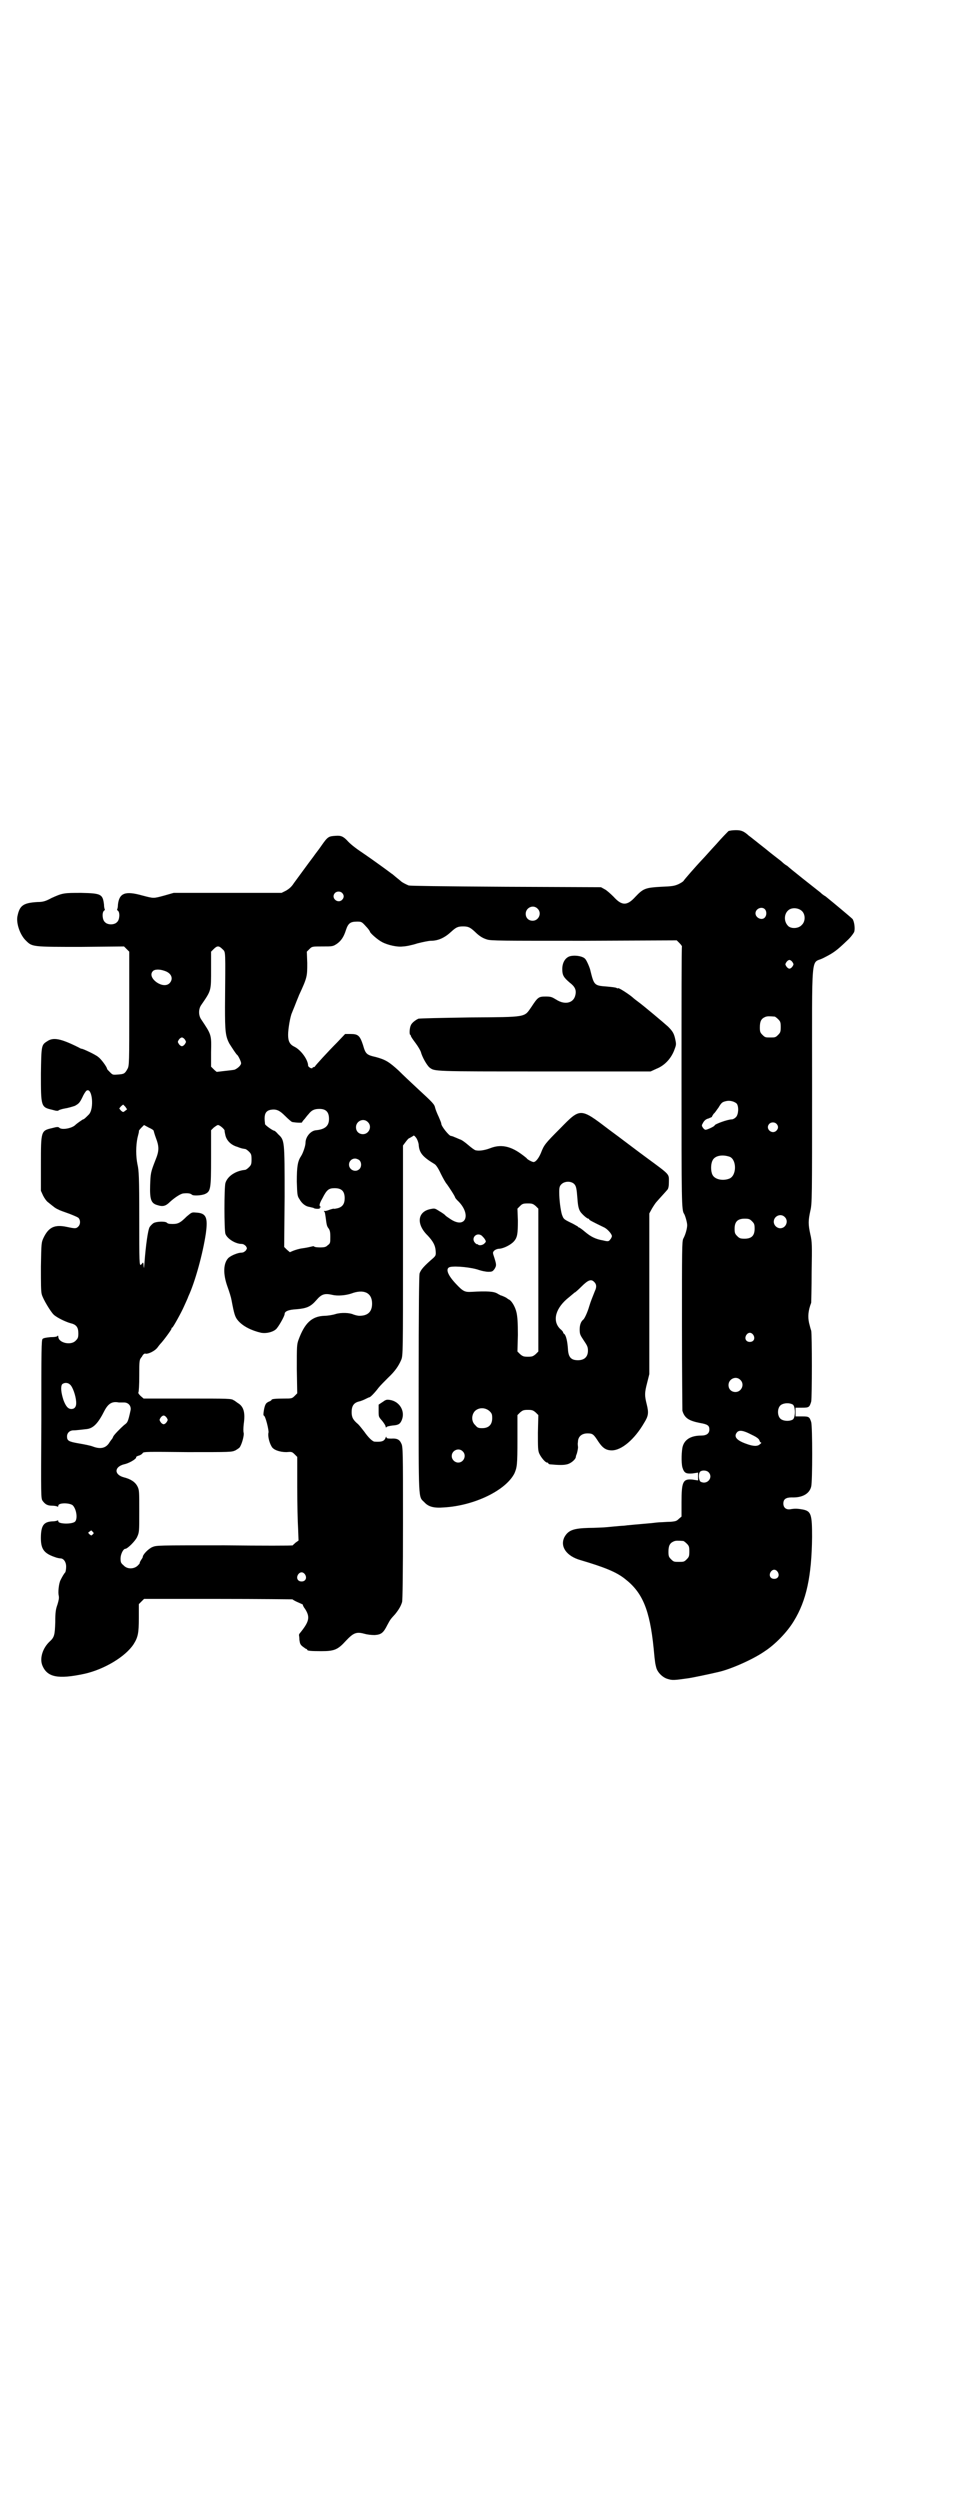 <?xml version="1.0" standalone="no"?>
<!DOCTYPE svg PUBLIC "-//W3C//DTD SVG 20010904//EN"
 "http://www.w3.org/TR/2001/REC-SVG-20010904/DTD/svg10.dtd">
<svg version="1.0" xmlns="http://www.w3.org/2000/svg"
 width="1111pt" height="2870pt" viewBox="0 0 1111 2870"
 preserveAspectRatio="xMidYMid meet">
<g transform="translate(0,2870) scale(0.5,-0.5)"
fill="#000000" stroke="none">
<path d="M1674 3832 c-2 -2 -15 -15 -28 -30 -14 -15 -27 -30 -31 -34 -18 -19
-43 -48 -44 -50 -1 -2 -6 -5 -12 -8 -9 -4 -14 -5 -40 -6 -36 -2 -41 -4 -59
-23 -19 -21 -31 -21 -50 0 -7 7 -16 15 -20 17 l-9 5 -218 1 c-152 1 -220 2
-224 3 -7 3 -15 7 -18 10 -1 1 -6 5 -11 9 -5 4 -9 8 -10 8 -1 1 -39 29 -67 48
-18 12 -29 21 -36 29 -9 9 -14 11 -26 10 -16 -1 -18 -2 -32 -22 -6 -9 -15 -20
-19 -26 -13 -17 -36 -49 -45 -61 -5 -8 -11 -13 -18 -17 l-10 -5 -124 0 -124 0
-21 -6 c-26 -7 -24 -7 -51 0 -39 11 -53 6 -56 -21 0 -5 -1 -10 -2 -11 0 0 0
-2 2 -3 5 -4 4 -21 -2 -26 -6 -7 -22 -7 -28 0 -6 5 -7 22 -2 26 2 1 2 3 2 3
-1 1 -2 6 -2 11 -3 24 -6 26 -52 27 -40 0 -43 0 -69 -12 -13 -7 -19 -9 -32 -9
-33 -2 -41 -8 -46 -33 -3 -16 6 -43 20 -56 14 -14 15 -14 126 -14 l99 1 6 -6
6 -6 0 -131 c0 -123 0 -131 -4 -138 -6 -11 -8 -12 -21 -13 -13 -1 -13 -1 -19
5 -4 4 -7 7 -7 8 0 4 -14 23 -20 27 -5 5 -35 19 -38 19 -1 0 -4 1 -7 3 -42 21
-59 24 -73 14 -13 -8 -13 -10 -14 -74 0 -76 0 -77 26 -83 10 -3 14 -3 15 -1 2
1 8 3 14 4 7 1 17 4 23 6 9 5 11 7 17 19 3 7 8 15 10 16 13 8 18 -42 5 -55 -7
-7 -11 -11 -13 -11 -1 0 -15 -10 -17 -12 -8 -9 -33 -13 -38 -7 -2 2 -5 2 -16
-1 -26 -6 -26 -6 -26 -84 l0 -60 5 -11 c3 -6 8 -13 11 -15 15 -12 17 -14 24
-17 3 -2 15 -6 26 -10 10 -4 20 -8 21 -10 4 -5 4 -14 -1 -19 -5 -5 -7 -5 -26
-1 -28 6 -42 0 -54 -25 -5 -11 -5 -11 -6 -66 0 -39 0 -57 2 -64 3 -11 20 -39
27 -46 7 -7 28 -17 39 -20 13 -3 18 -9 18 -23 0 -10 -1 -12 -6 -17 -11 -12
-40 -5 -40 9 0 2 -1 3 -2 2 0 -2 -7 -3 -16 -3 -10 -1 -16 -2 -18 -4 -3 -2 -3
-25 -3 -185 -1 -181 -1 -181 3 -187 6 -8 11 -11 22 -11 5 0 10 -1 12 -2 1 -1
2 0 2 2 0 7 25 7 33 1 9 -9 12 -32 5 -38 -8 -6 -38 -5 -38 1 0 2 -1 3 -2 2 -2
-1 -7 -2 -12 -2 -19 -1 -25 -9 -26 -33 -1 -30 6 -40 32 -49 5 -2 11 -3 13 -3
7 0 13 -8 13 -19 0 -5 -1 -11 -2 -13 -3 -3 -7 -10 -11 -18 -4 -8 -6 -28 -4
-36 1 -5 0 -10 -3 -20 -4 -11 -5 -18 -5 -40 -1 -30 -2 -35 -13 -45 -16 -15
-23 -38 -17 -54 11 -28 36 -33 97 -20 45 10 94 39 113 68 10 16 12 25 12 60
l0 32 6 6 6 6 170 0 c94 0 170 -1 171 -1 1 -1 6 -4 13 -7 7 -3 11 -5 11 -5 -1
0 1 -5 5 -10 12 -19 10 -29 -13 -57 -1 -2 -1 -3 -1 -3 0 -1 1 -5 1 -11 1 -8 2
-11 7 -15 4 -3 8 -6 9 -6 1 0 2 -1 2 -2 0 -2 7 -3 32 -3 30 0 38 3 57 24 17
18 24 21 42 16 7 -2 16 -3 24 -3 15 1 20 5 29 23 7 13 7 13 18 25 8 10 13 18
16 28 1 4 2 63 2 182 0 163 0 175 -4 182 -4 9 -10 12 -23 11 -9 0 -11 1 -11 3
0 2 -1 2 -2 -1 -3 -8 -9 -10 -25 -9 -5 0 -15 10 -24 23 -4 5 -10 13 -14 17
-12 10 -15 16 -15 28 0 14 5 21 16 24 5 1 12 4 16 6 4 2 8 4 9 4 2 0 12 10 21
22 4 5 14 15 22 23 16 15 24 27 30 41 4 10 4 18 4 251 l0 241 6 8 c3 4 7 9 9
9 2 1 5 3 7 4 3 3 4 2 8 -3 3 -4 5 -10 6 -15 1 -20 9 -29 37 -46 3 -2 8 -9 14
-22 5 -10 11 -21 14 -24 5 -7 19 -28 19 -31 0 0 2 -3 5 -6 33 -31 20 -67 -16
-43 -6 4 -12 8 -12 9 -1 1 -6 5 -13 9 -11 7 -11 7 -21 5 -30 -6 -33 -35 -6
-61 12 -13 17 -22 18 -34 1 -11 0 -12 -5 -17 -22 -19 -29 -27 -32 -36 -1 -7
-2 -74 -2 -257 0 -272 -1 -254 13 -268 9 -10 21 -14 45 -12 70 4 142 39 162
78 6 14 7 19 7 78 l0 56 6 6 c6 5 8 6 18 6 10 0 12 -1 18 -6 l6 -6 -1 -40 c0
-33 0 -41 3 -48 4 -9 14 -21 18 -21 2 0 3 -1 3 -2 0 -1 1 -1 3 -2 22 -2 32 -2
40 0 9 2 19 11 20 16 0 2 1 4 1 5 2 3 5 18 4 20 0 1 -1 6 0 10 0 12 8 20 22
20 12 0 14 -2 25 -19 10 -15 18 -20 31 -20 22 0 52 25 74 63 10 16 11 23 6 43
-5 20 -5 26 1 49 l5 20 0 185 0 184 6 11 c3 5 8 13 11 16 6 7 20 22 25 28 2 3
3 8 3 18 0 18 3 15 -50 54 -22 16 -61 46 -87 65 -67 51 -66 51 -113 3 -35 -35
-37 -38 -44 -56 -5 -12 -12 -21 -17 -21 -3 0 -15 6 -16 9 0 0 -6 5 -13 10 -25
18 -47 22 -70 13 -13 -5 -26 -7 -34 -5 -2 0 -10 6 -17 12 -7 6 -15 12 -19 13
-3 1 -9 4 -12 5 -4 2 -8 3 -9 3 -4 0 -22 22 -22 28 0 2 -3 9 -6 16 -3 6 -7 16
-8 20 -2 9 -4 11 -43 47 -13 12 -31 29 -41 39 -22 20 -30 25 -52 31 -22 5 -24
7 -30 28 -7 21 -11 25 -28 25 l-13 0 -18 -19 c-23 -23 -50 -53 -51 -55 0 -1
-2 -2 -3 -2 -2 0 -3 -1 -3 -2 0 -1 -2 -1 -5 0 -3 2 -5 4 -5 5 0 14 -17 37 -32
44 -10 5 -14 12 -14 27 0 14 5 43 9 51 1 3 5 12 8 20 3 8 7 17 8 20 19 41 19
43 19 74 l-1 26 6 6 c6 6 6 6 30 6 23 0 24 0 33 6 10 7 16 16 21 32 5 15 10
19 25 19 10 0 11 0 20 -10 6 -6 10 -12 10 -13 0 -3 18 -19 28 -24 13 -7 36
-12 48 -10 6 0 21 3 33 7 12 3 26 6 31 6 17 0 32 7 47 21 11 10 15 12 27 12
12 0 16 -2 27 -12 10 -10 18 -15 28 -18 9 -3 33 -3 223 -3 l213 1 6 -6 c4 -4
6 -7 6 -8 -1 0 -1 -134 -1 -298 0 -290 0 -308 6 -316 2 -3 7 -19 7 -26 0 -6
-3 -20 -9 -31 -3 -6 -3 -25 -3 -199 0 -106 1 -194 1 -196 5 -17 15 -23 40 -28
18 -3 22 -6 22 -15 0 -9 -6 -14 -19 -14 -22 0 -37 -8 -42 -24 -3 -9 -4 -38 -1
-49 4 -13 8 -15 23 -14 l13 2 0 -9 0 -9 -13 2 c-22 2 -25 -5 -25 -53 l0 -32
-6 -5 c-5 -5 -7 -6 -20 -7 -8 0 -18 -1 -22 -1 -4 0 -13 -1 -21 -2 -23 -2 -58
-5 -64 -6 -3 0 -15 -1 -25 -2 -10 -1 -21 -2 -24 -2 -3 0 -17 -1 -31 -1 -35 -1
-47 -5 -56 -21 -11 -22 5 -44 37 -53 54 -16 82 -27 102 -43 40 -31 57 -70 66
-160 3 -34 4 -36 6 -44 3 -11 15 -23 27 -26 10 -3 13 -3 48 2 7 1 46 9 67 14
28 6 80 29 106 47 25 16 53 45 68 70 29 47 41 103 42 193 0 51 -2 59 -20 63
-11 2 -18 3 -29 1 -10 -2 -17 3 -17 13 0 10 6 14 19 14 24 -1 41 8 45 25 3 12
3 137 0 148 -4 12 -5 13 -21 13 l-15 0 0 10 0 10 15 0 c16 0 17 1 21 14 2 10
2 155 0 163 -1 2 -3 10 -5 18 -3 14 -2 28 5 46 0 2 1 34 1 71 1 62 1 69 -3 86
-5 23 -5 31 0 54 4 17 4 26 4 288 0 315 -3 278 25 292 24 12 31 17 55 40 9 8
16 18 17 21 2 8 0 23 -4 29 -4 4 -41 35 -62 52 -4 2 -9 6 -12 9 -9 7 -70 55
-76 61 -4 2 -9 6 -12 9 -3 3 -21 16 -39 31 -18 14 -35 28 -37 29 -12 11 -18
13 -30 13 -7 0 -14 -1 -17 -2z m-888 -142 c5 -5 5 -11 0 -16 -10 -10 -27 5
-16 16 4 4 12 4 16 0z m449 -36 c11 -10 3 -28 -11 -28 -9 0 -16 6 -16 16 0 14
17 22 27 12z m523 -2 c4 -5 4 -14 -1 -19 -7 -7 -21 0 -21 10 0 11 15 17 22 9z
m85 -4 c8 -8 8 -24 -1 -32 -7 -8 -24 -9 -31 -2 -13 13 -8 36 8 40 8 2 18 0 24
-6z m-1332 -87 c8 -8 7 2 6 -134 0 -54 1 -66 10 -83 7 -11 16 -25 18 -26 2 -1
9 -15 9 -19 0 -5 -8 -12 -15 -15 -5 -1 -15 -2 -24 -3 -9 -1 -16 -2 -17 -2 0 0
-3 2 -7 6 l-6 6 0 33 c1 41 1 40 -23 76 -6 9 -6 23 0 32 24 35 23 32 23 84 l0
39 6 6 c8 8 12 8 20 0z m1310 -30 c3 -5 3 -5 0 -10 -2 -3 -5 -5 -7 -5 -2 0 -5
2 -7 5 -3 5 -3 5 0 10 2 3 5 5 7 5 2 0 5 -2 7 -5z m-1443 -20 c16 -5 21 -18
12 -28 -15 -16 -53 12 -39 27 4 5 16 5 27 1z m1402 -105 c1 0 5 -3 8 -6 5 -5
6 -7 6 -18 0 -11 -1 -13 -6 -18 -6 -6 -7 -6 -18 -6 -11 0 -12 0 -18 6 -5 5 -6
7 -6 17 0 14 3 20 12 24 5 2 8 2 22 1z m-1355 -53 c3 -5 3 -5 0 -10 -2 -3 -5
-5 -7 -5 -2 0 -5 2 -7 5 -3 5 -3 5 0 10 2 3 5 5 7 5 2 0 5 -2 7 -5z m1268
-147 c5 -7 4 -25 -2 -31 -3 -3 -7 -5 -9 -5 -10 0 -40 -11 -40 -14 0 -2 -17
-10 -21 -10 -1 0 -4 2 -6 5 -3 5 -3 5 1 12 3 5 7 8 12 9 4 2 8 3 8 4 0 1 2 4
4 7 3 2 7 9 11 14 7 12 9 13 18 15 8 2 19 -1 24 -6z m-1405 -16 c-5 -4 -5 -4
-10 0 l-4 5 4 5 5 4 5 -5 4 -6 -4 -3z m367 -12 c7 -7 14 -13 16 -14 11 -2 23
-2 23 -1 0 1 3 5 6 8 3 4 7 9 9 11 7 9 13 12 25 12 15 0 22 -7 22 -23 0 -16
-9 -24 -30 -26 -12 -1 -24 -15 -24 -29 0 -7 -6 -24 -10 -30 -8 -12 -10 -24
-10 -59 1 -29 1 -33 6 -40 6 -11 15 -17 23 -18 4 -1 8 -2 9 -2 2 -3 16 -3 15
-1 -1 1 0 2 1 2 2 0 2 1 1 1 -4 2 -4 6 4 20 10 20 15 23 28 23 16 0 23 -7 23
-23 0 -13 -5 -20 -16 -23 -5 -1 -9 -2 -9 -1 -1 0 -6 -1 -11 -3 -5 -2 -10 -3
-11 -2 -1 0 -1 -1 1 -3 1 -2 2 -10 3 -17 1 -9 2 -15 5 -19 4 -5 5 -9 5 -21 0
-13 0 -15 -6 -19 -4 -4 -7 -5 -18 -5 -7 0 -13 1 -13 2 0 1 -3 1 -6 0 -4 -1
-13 -3 -21 -4 -8 -1 -17 -4 -22 -6 l-7 -3 -7 6 -6 6 1 115 c0 131 0 130 -15
144 -4 5 -8 8 -9 8 -3 0 -20 12 -21 15 0 2 -1 8 -1 13 0 12 4 18 14 20 13 2
20 -1 33 -14z m190 -14 c11 -10 3 -28 -11 -28 -9 0 -16 6 -16 16 0 14 17 22
27 12z m939 -4 c5 -5 5 -11 0 -16 -10 -10 -27 5 -16 16 4 4 12 4 16 0z m-1431
-16 c0 0 2 -8 5 -16 8 -21 8 -30 -1 -52 -11 -28 -11 -30 -12 -57 -1 -33 2 -42
17 -46 12 -4 19 -2 28 7 12 11 26 20 32 20 10 1 16 0 19 -3 3 -3 23 -2 31 2
12 6 13 12 13 82 l0 64 6 6 c4 3 8 6 10 6 4 0 17 -11 15 -14 0 -1 1 -5 2 -10
3 -12 13 -22 27 -26 10 -4 12 -4 18 -5 2 0 6 -3 9 -6 5 -5 6 -7 6 -18 0 -11
-1 -13 -6 -18 -3 -3 -7 -6 -9 -6 -21 -2 -40 -14 -45 -30 -3 -10 -3 -109 0
-117 4 -11 23 -23 37 -23 4 0 7 -2 10 -5 3 -5 3 -5 0 -10 -3 -3 -6 -5 -10 -5
-8 0 -23 -6 -30 -12 -12 -12 -13 -37 -2 -67 4 -11 8 -24 9 -30 6 -32 8 -39 15
-47 11 -13 31 -23 53 -28 11 -2 26 1 34 8 5 4 20 30 20 35 0 6 8 10 27 11 24
2 33 6 46 21 12 14 19 16 37 12 12 -3 31 -1 43 3 29 11 48 2 48 -23 0 -19 -10
-28 -29 -28 -5 0 -11 2 -14 3 -8 4 -28 5 -41 1 -6 -2 -18 -4 -25 -4 -30 -1
-46 -17 -60 -55 -4 -11 -4 -15 -4 -67 l1 -56 -6 -6 c-6 -6 -7 -6 -24 -6 -20 0
-29 -1 -29 -3 0 -1 -3 -3 -6 -4 -3 -1 -7 -4 -8 -7 -3 -5 -6 -25 -4 -25 4 0 12
-34 11 -39 -2 -6 1 -22 7 -32 4 -8 19 -13 34 -13 12 1 13 1 19 -5 l6 -6 0 -69
c0 -38 1 -81 2 -96 l1 -27 -7 -5 c-3 -3 -6 -5 -6 -6 -1 -1 -71 -1 -157 0 -156
0 -156 0 -166 -4 -9 -4 -22 -17 -22 -23 0 -1 -2 -4 -4 -7 -2 -3 -3 -6 -3 -6 1
-1 -2 -4 -5 -7 -9 -8 -24 -8 -32 1 -6 5 -7 7 -7 16 0 9 6 22 11 22 5 0 23 18
27 27 5 11 5 12 5 59 0 45 0 49 -4 57 -5 10 -15 17 -31 21 -23 6 -23 24 0 30
11 2 28 12 28 16 -1 1 2 3 6 4 4 1 8 4 9 6 2 3 11 3 103 2 100 0 101 0 110 4
5 3 10 6 11 9 5 9 9 26 8 31 -1 2 -1 11 0 20 4 27 0 41 -14 49 -4 3 -8 6 -9 6
-5 4 -11 4 -107 4 l-100 0 -7 6 c-4 4 -6 7 -5 8 1 1 2 18 2 38 0 36 0 37 6 44
3 6 6 8 9 7 6 -1 20 6 26 13 3 4 6 8 7 9 7 7 26 33 26 35 0 2 1 3 2 3 2 1 21
35 27 49 3 7 8 17 10 23 15 32 33 97 40 144 5 37 1 47 -23 48 -10 1 -10 0 -21
-9 -16 -16 -21 -18 -38 -17 -3 0 -6 1 -8 3 -3 3 -22 3 -30 -1 -3 -2 -7 -6 -9
-9 -4 -6 -9 -42 -12 -82 -1 -13 -1 -15 -2 -8 0 6 -1 9 -2 8 0 -1 -3 -3 -4 -5
-4 -2 -4 5 -4 107 0 95 -1 110 -4 123 -4 19 -4 43 0 62 2 8 4 15 3 15 0 1 2 4
6 8 l6 6 11 -6 c7 -3 11 -6 11 -7z m1324 -60 c16 -7 16 -43 -1 -50 -15 -6 -34
-2 -39 9 -4 8 -4 24 0 32 5 12 23 15 40 9z m-851 -8 c5 -5 5 -15 0 -20 -9 -9
-24 -2 -24 10 0 8 6 14 14 14 3 0 8 -2 10 -4z m493 -54 c5 -5 6 -10 8 -36 1
-15 3 -24 8 -30 5 -6 14 -14 17 -14 1 0 2 -1 2 -2 0 -1 5 -4 34 -18 7 -3 18
-15 18 -20 0 -2 -2 -6 -4 -8 -3 -4 -4 -5 -16 -2 -18 3 -29 9 -42 20 -7 6 -13
10 -14 10 -1 0 -2 1 -2 2 -1 0 -8 5 -17 9 -16 8 -16 8 -20 19 -3 11 -6 33 -6
51 0 11 1 14 5 18 7 7 21 8 29 1z m-88 -51 l6 -6 0 -164 0 -164 -6 -6 c-6 -5
-8 -6 -18 -6 -10 0 -12 1 -18 6 l-6 6 1 38 c0 30 -1 41 -3 51 -3 14 -12 29
-19 31 -1 1 -3 2 -4 3 -1 1 -12 6 -14 6 -1 1 -4 2 -7 4 -8 5 -24 6 -59 4 -16
-1 -20 1 -36 18 -20 21 -25 36 -14 39 13 3 51 -1 67 -7 6 -2 16 -4 21 -4 9 0
10 1 14 6 5 8 5 10 0 26 -4 12 -4 12 -1 16 3 3 8 5 13 5 10 1 26 9 33 17 8 9
9 18 9 48 l-1 27 6 6 c5 5 7 6 18 6 10 0 12 -1 18 -6z m572 -25 c10 -9 3 -26
-10 -26 -8 0 -15 7 -15 15 0 13 16 20 25 11z m-75 -10 c5 -5 6 -7 6 -17 0 -16
-7 -23 -23 -23 -10 0 -12 1 -17 6 -5 5 -6 7 -6 17 0 16 7 23 23 23 10 0 12 -1
17 -6z m-621 -33 c2 -2 5 -5 7 -8 3 -5 3 -6 0 -9 -4 -5 -12 -6 -15 -4 -2 2 -3
2 -3 1 0 0 -2 1 -4 3 -11 11 3 26 15 17z m259 -107 c5 -5 5 -12 1 -20 -7 -18
-9 -22 -13 -35 -4 -14 -11 -29 -14 -31 -5 -4 -8 -12 -8 -22 0 -11 1 -13 9 -25
8 -12 10 -15 10 -24 0 -14 -8 -22 -23 -22 -16 0 -22 7 -23 26 -1 16 -4 30 -8
34 -2 1 -3 3 -3 4 0 1 -3 5 -7 8 -19 19 -10 49 21 73 5 4 9 8 10 8 0 1 1 2 2
2 1 0 8 6 16 14 16 16 23 18 30 10z m365 -121 c5 -8 1 -16 -8 -16 -9 0 -13 8
-8 16 2 3 5 5 8 5 3 0 6 -2 8 -5z m-30 -103 c11 -10 3 -28 -11 -28 -9 0 -16 6
-16 16 0 14 17 22 27 12z m-1540 -11 c6 -5 13 -25 14 -39 1 -11 -3 -17 -11
-17 -8 0 -13 7 -18 20 -6 18 -7 32 -3 37 5 4 13 4 18 -1z m124 -41 c10 0 17
-8 15 -18 -6 -28 -7 -28 -15 -34 -7 -6 -25 -24 -25 -27 0 0 -1 -2 -2 -4 -1 -1
-4 -5 -6 -8 -8 -14 -21 -17 -39 -10 -5 2 -20 5 -32 7 -23 4 -27 6 -27 16 0 8
6 14 15 14 7 0 21 2 31 3 15 2 26 14 40 42 9 17 18 22 33 19 3 0 9 0 12 0z
m1537 -5 c6 -5 6 -29 0 -34 -8 -5 -23 -4 -29 2 -7 7 -7 23 0 30 6 6 21 7 29 2z
m-697 -15 c5 -5 6 -7 6 -16 0 -15 -8 -23 -23 -23 -9 0 -11 1 -16 7 -9 8 -9 23
-1 32 9 9 24 9 34 0z m-742 -15 c3 -5 3 -5 0 -10 -2 -3 -5 -5 -7 -5 -2 0 -5 2
-7 5 -3 5 -3 5 0 10 2 3 5 5 7 5 2 0 5 -2 7 -5z m1344 -39 c13 -6 17 -10 18
-13 1 -3 2 -5 4 -5 1 0 0 -2 -3 -4 -5 -5 -15 -5 -31 1 -23 8 -30 17 -21 27 5
5 14 4 33 -6z m-664 -38 c10 -9 3 -26 -10 -26 -8 0 -15 7 -15 15 0 13 16 20
25 11z m565 -48 c12 -12 -3 -30 -18 -22 -5 3 -6 21 0 24 5 3 14 2 18 -2z
m-1415 -137 c3 -3 3 -3 0 -6 -3 -3 -3 -3 -7 0 -4 4 -4 4 -1 6 5 4 5 4 8 0z
m1357 -21 c1 0 5 -3 8 -6 5 -5 6 -7 6 -18 0 -11 -1 -13 -6 -18 -6 -6 -7 -6
-18 -6 -11 0 -12 0 -18 6 -5 5 -6 7 -6 17 0 14 3 20 12 24 5 2 8 2 22 1z m217
-71 c5 -8 1 -16 -8 -16 -9 0 -13 8 -8 16 2 3 5 5 8 5 3 0 6 -2 8 -5z m-1086
-6 c5 -8 1 -16 -8 -16 -9 0 -13 8 -8 16 2 3 5 5 8 5 3 0 6 -2 8 -5z"/>
<path d="M1308 3544 c-10 -4 -16 -15 -16 -29 0 -14 3 -19 17 -31 12 -9 16 -17
13 -29 -4 -18 -24 -23 -44 -10 -10 6 -12 7 -24 7 -16 0 -18 -1 -33 -24 -17
-24 -8 -23 -142 -24 -63 -1 -116 -2 -118 -3 -8 -4 -15 -10 -17 -15 -3 -6 -4
-22 -1 -22 0 0 1 -1 1 -2 0 -2 5 -9 11 -17 6 -8 11 -17 12 -20 3 -12 14 -31
20 -36 12 -9 6 -9 264 -9 l244 0 13 6 c18 7 33 22 41 42 5 13 5 14 3 24 -3 15
-6 20 -17 31 -10 9 -55 47 -70 58 -4 3 -8 6 -9 7 -7 7 -36 26 -36 23 0 -1 -2
0 -4 1 -2 1 -11 2 -22 3 -28 2 -29 3 -37 35 -1 7 -9 25 -12 28 -5 7 -26 10
-37 6z"/>
<path d="M879 2521 l-9 -6 0 -14 c0 -14 0 -14 8 -23 4 -5 8 -11 8 -13 0 -2 1
-3 2 -2 0 2 7 3 13 4 14 1 18 3 22 12 9 21 -5 44 -28 47 -7 1 -9 0 -16 -5z"/>
</g>
</svg>
